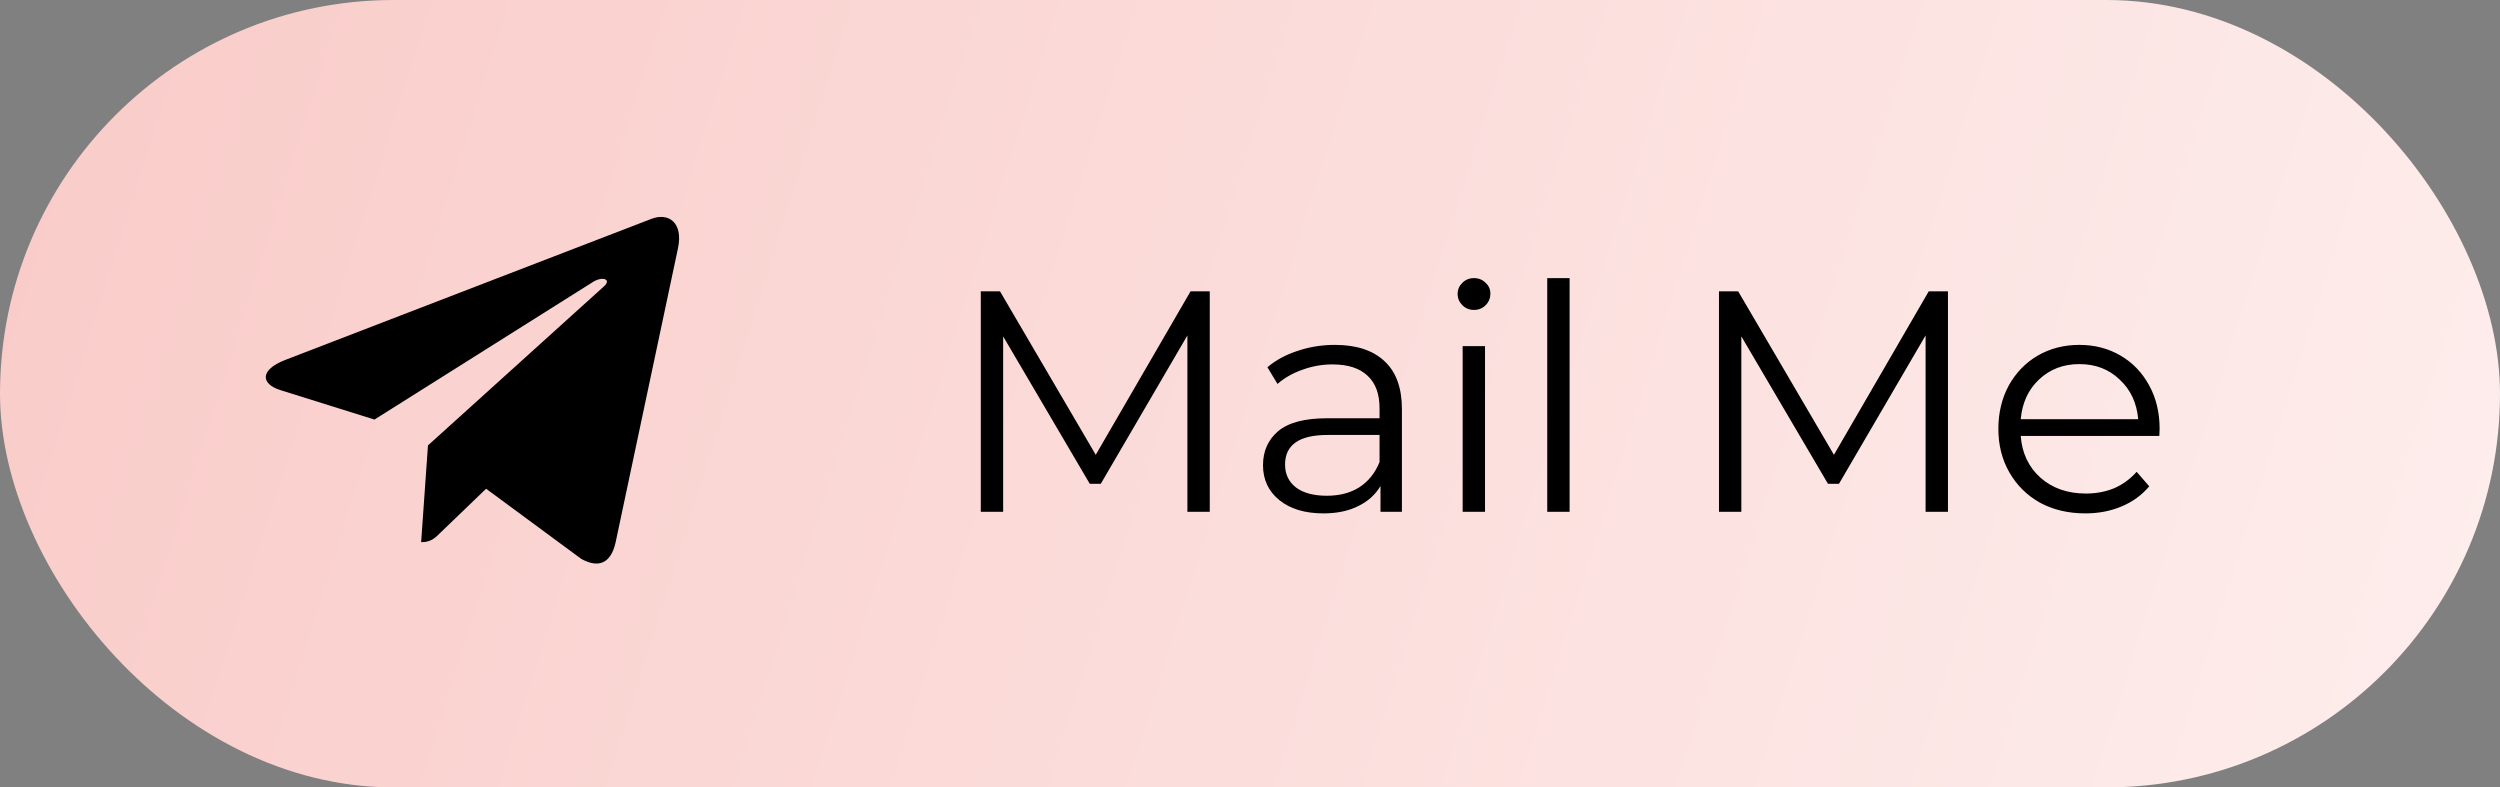 <svg width="127" height="40" viewBox="0 0 127 40" fill="none" xmlns="http://www.w3.org/2000/svg">
<rect x="0" y="0" width="127" height="40" fill="#808080" stroke="none"/>
<rect width="127" height="40" rx="20" fill="url(#paint0_linear_552_359)"/>
<path d="M34.439 12.622L31.27 27.566C31.031 28.62 30.408 28.883 29.522 28.387L24.694 24.828L22.364 27.07C22.106 27.328 21.891 27.543 21.394 27.543L21.741 22.626L30.689 14.54C31.078 14.194 30.604 14.001 30.085 14.348L19.022 21.314L14.26 19.823C13.224 19.5 13.205 18.787 14.476 18.29L33.103 11.113C33.966 10.79 34.72 11.305 34.439 12.623V12.622Z" fill="black"/>
<path d="M61.456 14.8V26H60.32V17.04L55.92 24.576H55.36L50.96 17.088V26H49.824V14.8H50.8L55.664 23.104L60.48 14.8H61.456ZM67.809 17.52C68.908 17.52 69.751 17.797 70.337 18.352C70.924 18.896 71.217 19.707 71.217 20.784V26H70.129V24.688C69.873 25.125 69.495 25.467 68.993 25.712C68.503 25.957 67.916 26.08 67.233 26.08C66.295 26.08 65.548 25.856 64.993 25.408C64.439 24.96 64.161 24.368 64.161 23.632C64.161 22.917 64.417 22.341 64.929 21.904C65.452 21.467 66.279 21.248 67.409 21.248H70.081V20.736C70.081 20.011 69.879 19.461 69.473 19.088C69.068 18.704 68.476 18.512 67.697 18.512C67.164 18.512 66.652 18.603 66.161 18.784C65.671 18.955 65.249 19.195 64.897 19.504L64.385 18.656C64.812 18.293 65.324 18.016 65.921 17.824C66.519 17.621 67.148 17.52 67.809 17.52ZM67.409 25.184C68.049 25.184 68.599 25.04 69.057 24.752C69.516 24.453 69.857 24.027 70.081 23.472V22.096H67.441C66.001 22.096 65.281 22.597 65.281 23.6C65.281 24.091 65.468 24.48 65.841 24.768C66.215 25.045 66.737 25.184 67.409 25.184ZM74.303 17.584H75.439V26H74.303V17.584ZM74.879 15.744C74.644 15.744 74.447 15.664 74.287 15.504C74.127 15.344 74.047 15.152 74.047 14.928C74.047 14.715 74.127 14.528 74.287 14.368C74.447 14.208 74.644 14.128 74.879 14.128C75.113 14.128 75.311 14.208 75.471 14.368C75.631 14.517 75.711 14.699 75.711 14.912C75.711 15.147 75.631 15.344 75.471 15.504C75.311 15.664 75.113 15.744 74.879 15.744ZM78.6 14.128H79.736V26H78.6V14.128ZM98.956 14.8V26H97.82V17.04L93.42 24.576H92.86L88.46 17.088V26H87.324V14.8H88.3L93.164 23.104L97.98 14.8H98.956ZM109.693 22.144H102.653C102.717 23.019 103.053 23.728 103.661 24.272C104.269 24.805 105.037 25.072 105.965 25.072C106.488 25.072 106.968 24.981 107.405 24.8C107.843 24.608 108.221 24.331 108.541 23.968L109.181 24.704C108.808 25.152 108.339 25.493 107.773 25.728C107.219 25.963 106.605 26.08 105.933 26.08C105.069 26.08 104.301 25.899 103.629 25.536C102.968 25.163 102.451 24.651 102.077 24C101.704 23.349 101.517 22.613 101.517 21.792C101.517 20.971 101.693 20.235 102.045 19.584C102.408 18.933 102.899 18.427 103.517 18.064C104.147 17.701 104.851 17.52 105.629 17.52C106.408 17.52 107.107 17.701 107.725 18.064C108.344 18.427 108.829 18.933 109.181 19.584C109.533 20.224 109.709 20.96 109.709 21.792L109.693 22.144ZM105.629 18.496C104.819 18.496 104.136 18.757 103.581 19.28C103.037 19.792 102.728 20.464 102.653 21.296H108.621C108.547 20.464 108.232 19.792 107.677 19.28C107.133 18.757 106.451 18.496 105.629 18.496Z" fill="black"/>
<defs>
<linearGradient id="paint0_linear_552_359" x1="0" y1="0" x2="127" y2="40" gradientUnits="userSpaceOnUse">
<stop stop-color="#F9CBC8"/>
<stop offset="1" stop-color="#FDEEED"/>
</linearGradient>
</defs>
</svg>
